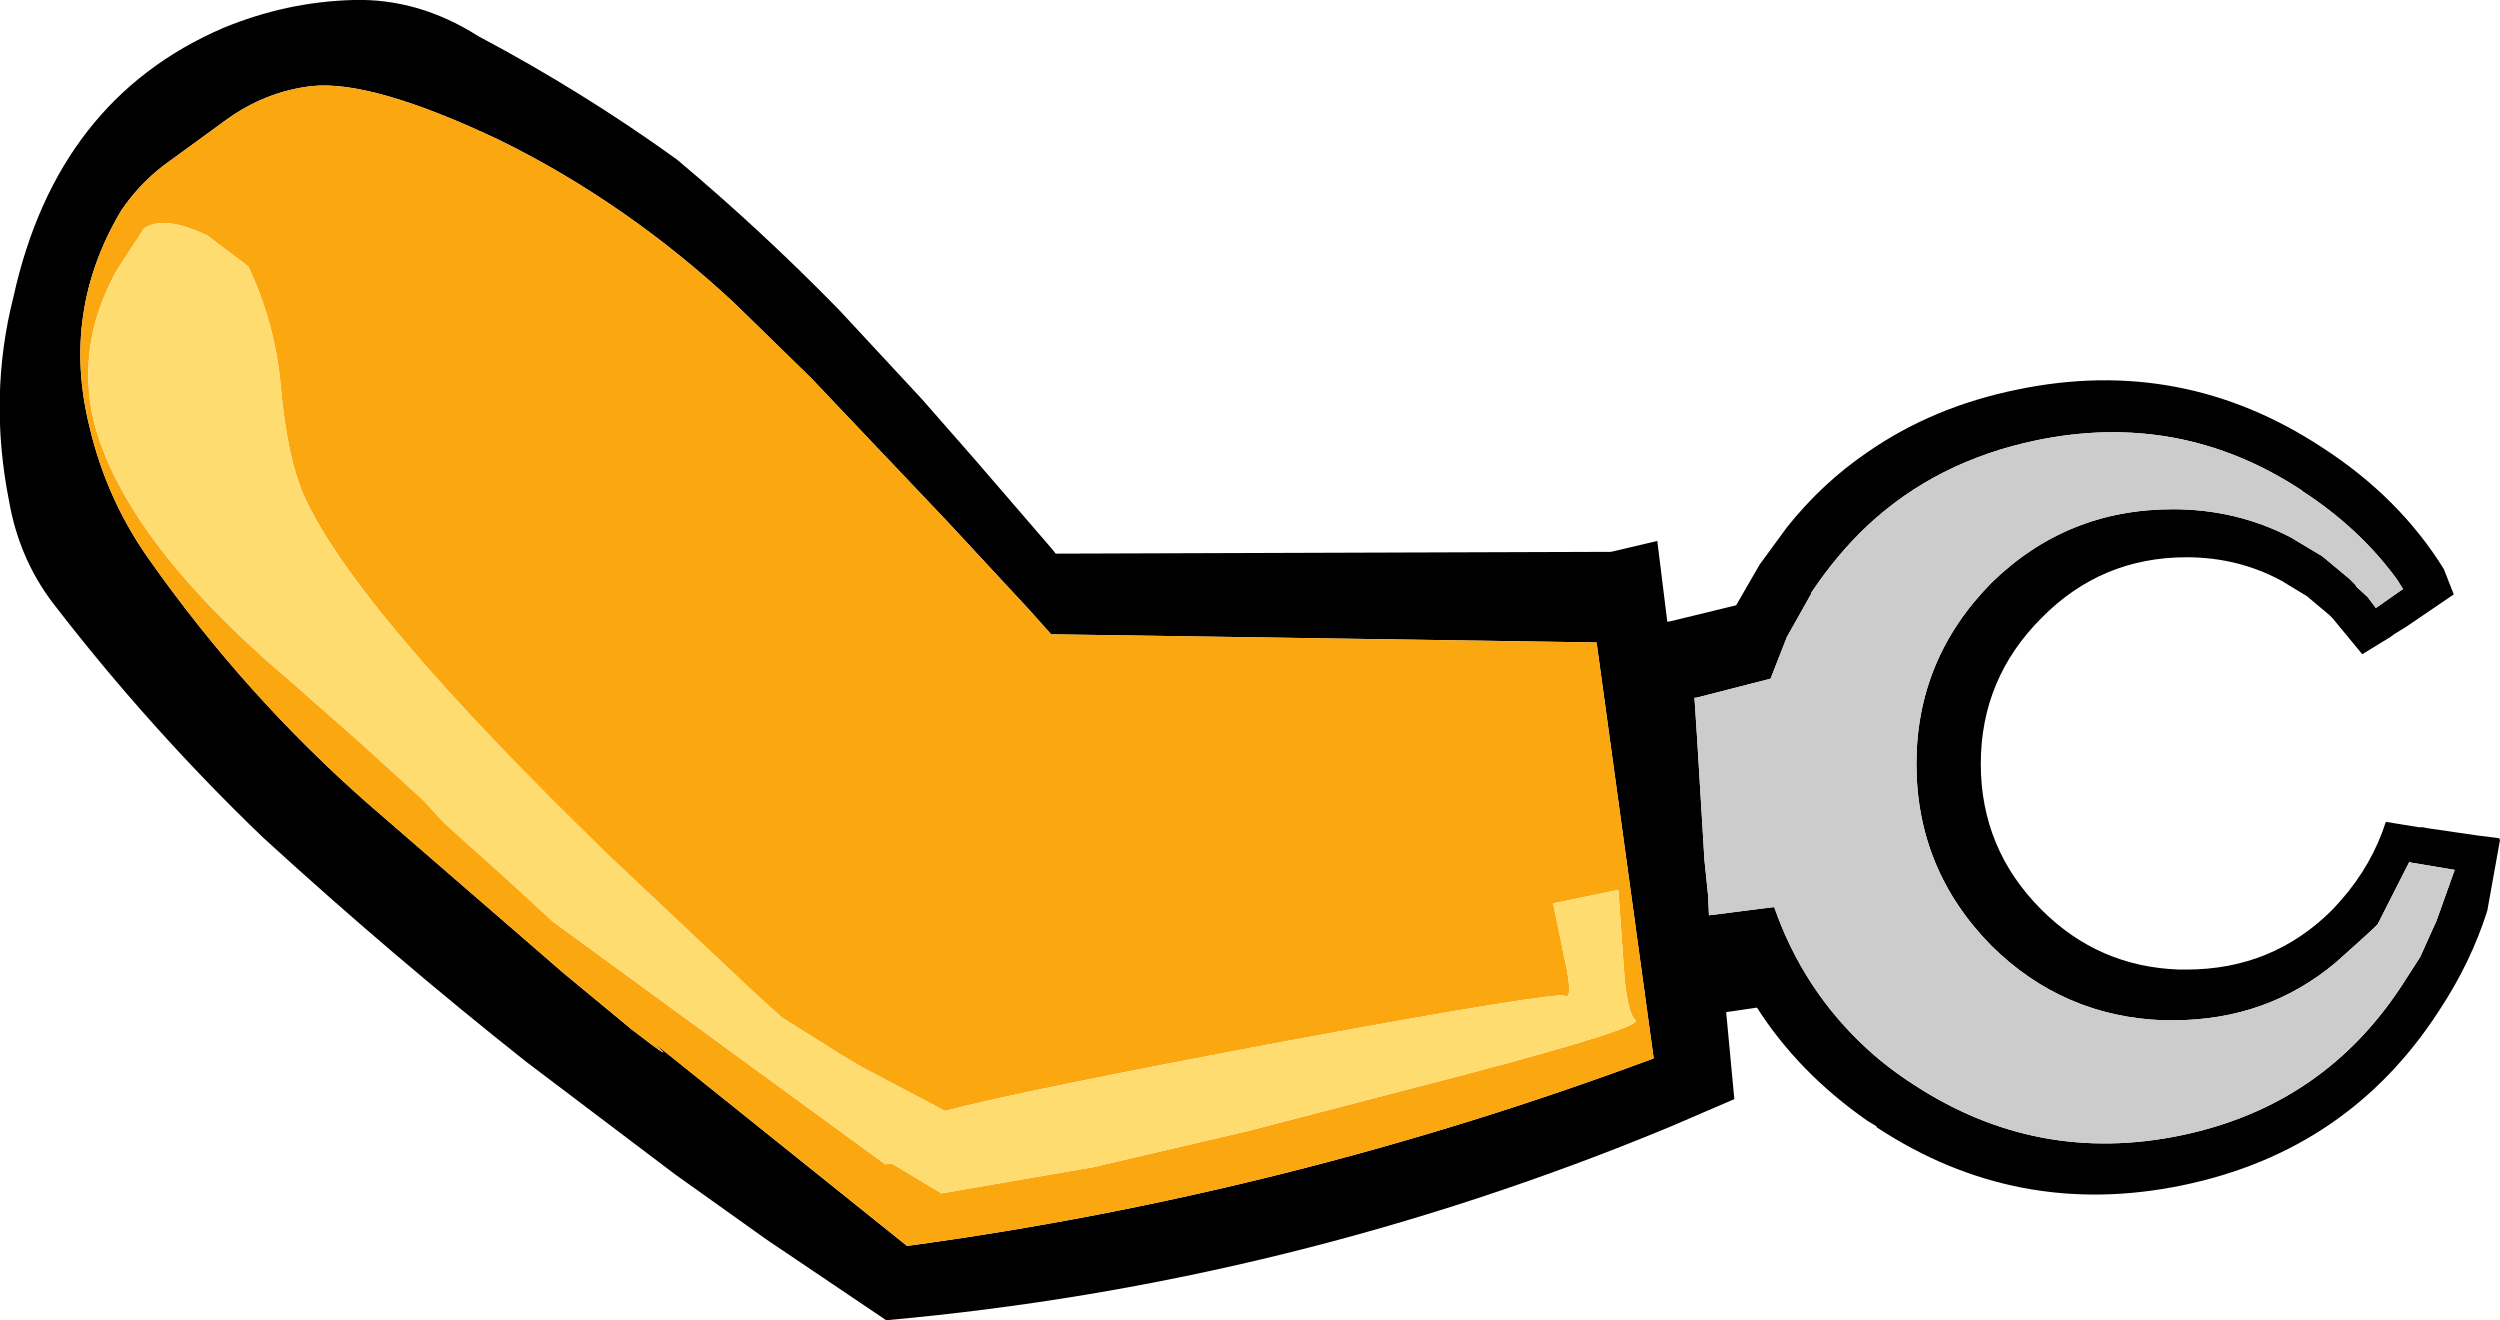 <?xml version="1.0" encoding="UTF-8" standalone="no"?>
<svg xmlns:xlink="http://www.w3.org/1999/xlink" height="72.85px" width="137.95px" xmlns="http://www.w3.org/2000/svg">
  <g transform="matrix(1.0, 0.0, 0.0, 1.0, 68.95, 36.4)">
    <path d="M23.05 -2.1 L23.15 -2.1 26.85 -3.0 28.15 -5.25 29.65 -7.3 Q31.6 -9.75 34.1 -11.45 37.7 -13.95 42.35 -14.9 51.45 -16.8 59.2 -11.7 63.45 -8.95 65.9 -5.0 L66.45 -3.6 63.8 -1.8 63.15 -1.4 62.95 -1.25 61.4 -0.3 59.75 -2.3 59.6 -2.45 58.35 -3.5 56.95 -4.35 Q54.55 -5.65 51.7 -5.65 47.0 -5.65 43.7 -2.3 40.35 1.05 40.35 5.75 40.35 10.45 43.7 13.8 46.85 16.95 51.3 17.1 L51.7 17.1 Q56.45 17.1 59.75 13.8 L60.25 13.25 Q61.95 11.3 62.7 8.95 L64.55 9.25 64.75 9.25 65.0 9.3 67.75 9.7 68.95 9.85 69.0 9.95 68.3 13.85 Q67.4 16.7 65.65 19.35 60.65 27.1 51.5 29.0 42.35 30.9 34.6 25.8 L34.6 25.75 34.1 25.45 Q30.3 22.8 28.0 19.2 L26.3 19.45 26.75 24.25 23.15 25.8 Q2.25 34.45 -20.05 36.45 L-26.65 32.0 -31.7 28.4 -39.9 22.2 Q-47.35 16.3 -54.45 9.8 -60.7 3.8 -66.05 -3.15 -67.9 -5.6 -68.45 -8.75 -69.6 -14.55 -68.2 -20.05 -65.8 -30.9 -56.65 -34.85 -53.15 -36.3 -49.45 -36.4 -45.85 -36.5 -42.55 -34.4 -36.8 -31.35 -31.6 -27.6 -26.95 -23.7 -22.65 -19.3 L-18.1 -14.4 -15.25 -11.15 -10.85 -6.05 -10.7 -5.85 19.95 -5.95 22.5 -6.55 23.05 -2.1 M34.1 -7.4 Q32.4 -5.8 31.0 -3.7 L31.0 -3.65 29.65 -1.25 28.75 1.05 24.65 2.1 24.55 2.1 24.7 4.4 25.1 11.05 25.3 13.0 25.35 14.1 25.4 14.1 28.95 13.65 Q30.55 18.25 34.1 21.5 35.25 22.55 36.65 23.45 43.45 27.9 51.4 26.25 59.35 24.6 63.7 17.8 L64.6 16.4 65.5 14.4 66.5 11.6 64.1 11.2 64.0 11.15 62.25 14.6 62.05 14.8 61.4 15.4 59.95 16.7 Q56.15 19.9 50.95 19.9 L50.45 19.9 Q44.9 19.7 40.95 15.8 36.8 11.6 36.8 5.75 36.8 -0.05 40.95 -4.25 45.1 -8.3 50.95 -8.3 54.45 -8.3 57.45 -6.75 L59.2 -5.7 60.7 -4.45 60.9 -4.25 61.0 -4.15 61.1 -4.0 61.7 -3.45 61.85 -3.25 62.15 -2.85 63.65 -3.9 63.3 -4.45 Q61.25 -7.25 58.1 -9.3 L58.05 -9.35 Q51.35 -13.75 43.4 -12.1 37.9 -10.95 34.1 -7.4 M19.15 -0.95 L-10.95 -1.4 -12.2 -2.8 -16.7 -7.65 -24.2 -15.55 -28.4 -19.65 Q-34.35 -25.2 -41.35 -28.65 -48.4 -32.0 -51.75 -31.65 -54.3 -31.35 -56.45 -29.8 L-59.95 -27.25 Q-61.3 -26.2 -62.25 -24.8 -65.6 -19.2 -64.0 -12.8 -63.05 -8.8 -60.7 -5.5 -55.45 1.95 -48.7 7.9 L-37.85 17.3 -34.1 20.4 Q-31.25 22.6 -33.05 21.0 L-18.9 32.35 Q2.15 29.5 22.3 22.0 L19.15 -0.95" fill="#000000" fill-rule="evenodd" stroke="none"/>
    <path d="M34.1 -7.4 Q37.9 -10.95 43.4 -12.1 51.35 -13.75 58.05 -9.35 L58.1 -9.3 Q61.25 -7.25 63.3 -4.45 L63.65 -3.9 62.15 -2.85 61.85 -3.25 61.7 -3.45 61.1 -4.0 61.0 -4.15 60.9 -4.25 60.7 -4.45 59.2 -5.7 57.45 -6.75 Q54.45 -8.3 50.95 -8.3 45.1 -8.3 40.95 -4.25 36.8 -0.05 36.8 5.75 36.8 11.6 40.95 15.8 44.9 19.7 50.45 19.9 L50.95 19.9 Q56.15 19.9 59.95 16.7 L61.4 15.4 62.05 14.8 62.25 14.6 64.0 11.15 64.1 11.2 66.5 11.6 65.5 14.4 64.6 16.4 63.7 17.8 Q59.35 24.6 51.4 26.25 43.45 27.9 36.65 23.45 35.25 22.55 34.1 21.5 30.55 18.25 28.95 13.65 L25.4 14.1 25.35 14.1 25.3 13.0 25.1 11.05 24.7 4.4 24.55 2.1 24.65 2.1 28.75 1.05 29.65 -1.25 31.0 -3.65 31.0 -3.7 Q32.4 -5.8 34.1 -7.4" fill="#cccccc" fill-rule="evenodd" stroke="none"/>
    <path d="M21.3 19.9 Q20.9 19.55 20.7 17.65 L20.35 12.7 16.75 13.45 17.35 16.35 Q17.9 18.8 17.4 18.55 16.9 18.3 2.0 21.05 -12.9 23.85 -16.8 24.9 L-21.35 22.5 -22.45 21.85 -25.8 19.75 -27.45 18.25 -35.2 10.95 Q-49.4 -2.8 -52.2 -9.1 -53.1 -11.2 -53.45 -15.0 -53.75 -18.55 -55.25 -21.7 L-57.5 -23.4 Q-59.9 -24.55 -61.0 -23.8 L-62.5 -21.5 Q-64.75 -17.45 -63.8 -13.25 -62.15 -6.6 -52.8 1.3 L-49.0 4.65 -45.6 7.75 -44.45 9.0 -43.4 9.95 -40.95 12.15 -38.45 14.45 -20.1 27.85 -19.75 27.8 -17.0 29.45 -8.6 28.0 -0.05 26.0 12.25 22.8 Q21.65 20.3 21.3 19.9 M19.15 -0.95 L22.3 22.0 Q2.15 29.5 -18.9 32.35 L-33.05 21.0 Q-31.25 22.6 -34.1 20.4 L-37.85 17.3 -48.7 7.9 Q-55.45 1.95 -60.7 -5.5 -63.05 -8.8 -64.0 -12.8 -65.6 -19.2 -62.25 -24.8 -61.3 -26.2 -59.95 -27.25 L-56.45 -29.8 Q-54.3 -31.35 -51.75 -31.65 -48.4 -32.0 -41.35 -28.65 -34.35 -25.2 -28.4 -19.65 L-24.2 -15.55 -16.7 -7.65 -12.2 -2.8 -10.95 -1.4 19.15 -0.95" fill="#faa710" fill-rule="evenodd" stroke="none"/>
    <path d="M21.3 19.9 Q21.65 20.3 12.25 22.8 L-0.05 26.0 -8.6 28.0 -17.0 29.45 -19.75 27.8 -20.1 27.85 -38.45 14.45 -40.95 12.15 -43.4 9.95 -44.45 9.0 -45.6 7.75 -49.0 4.65 -52.8 1.3 Q-62.15 -6.6 -63.8 -13.25 -64.75 -17.45 -62.5 -21.5 L-61.0 -23.8 Q-59.9 -24.55 -57.5 -23.4 L-55.25 -21.7 Q-53.75 -18.55 -53.45 -15.0 -53.1 -11.2 -52.2 -9.1 -49.4 -2.8 -35.2 10.95 L-27.45 18.25 -25.8 19.75 -22.45 21.85 -21.35 22.5 -16.8 24.9 Q-12.9 23.85 2.0 21.05 16.9 18.3 17.4 18.55 17.9 18.8 17.35 16.35 L16.75 13.45 20.35 12.7 20.7 17.65 Q20.9 19.55 21.3 19.9" fill="#ffdc70" fill-rule="evenodd" stroke="none"/>
  </g>
</svg>
